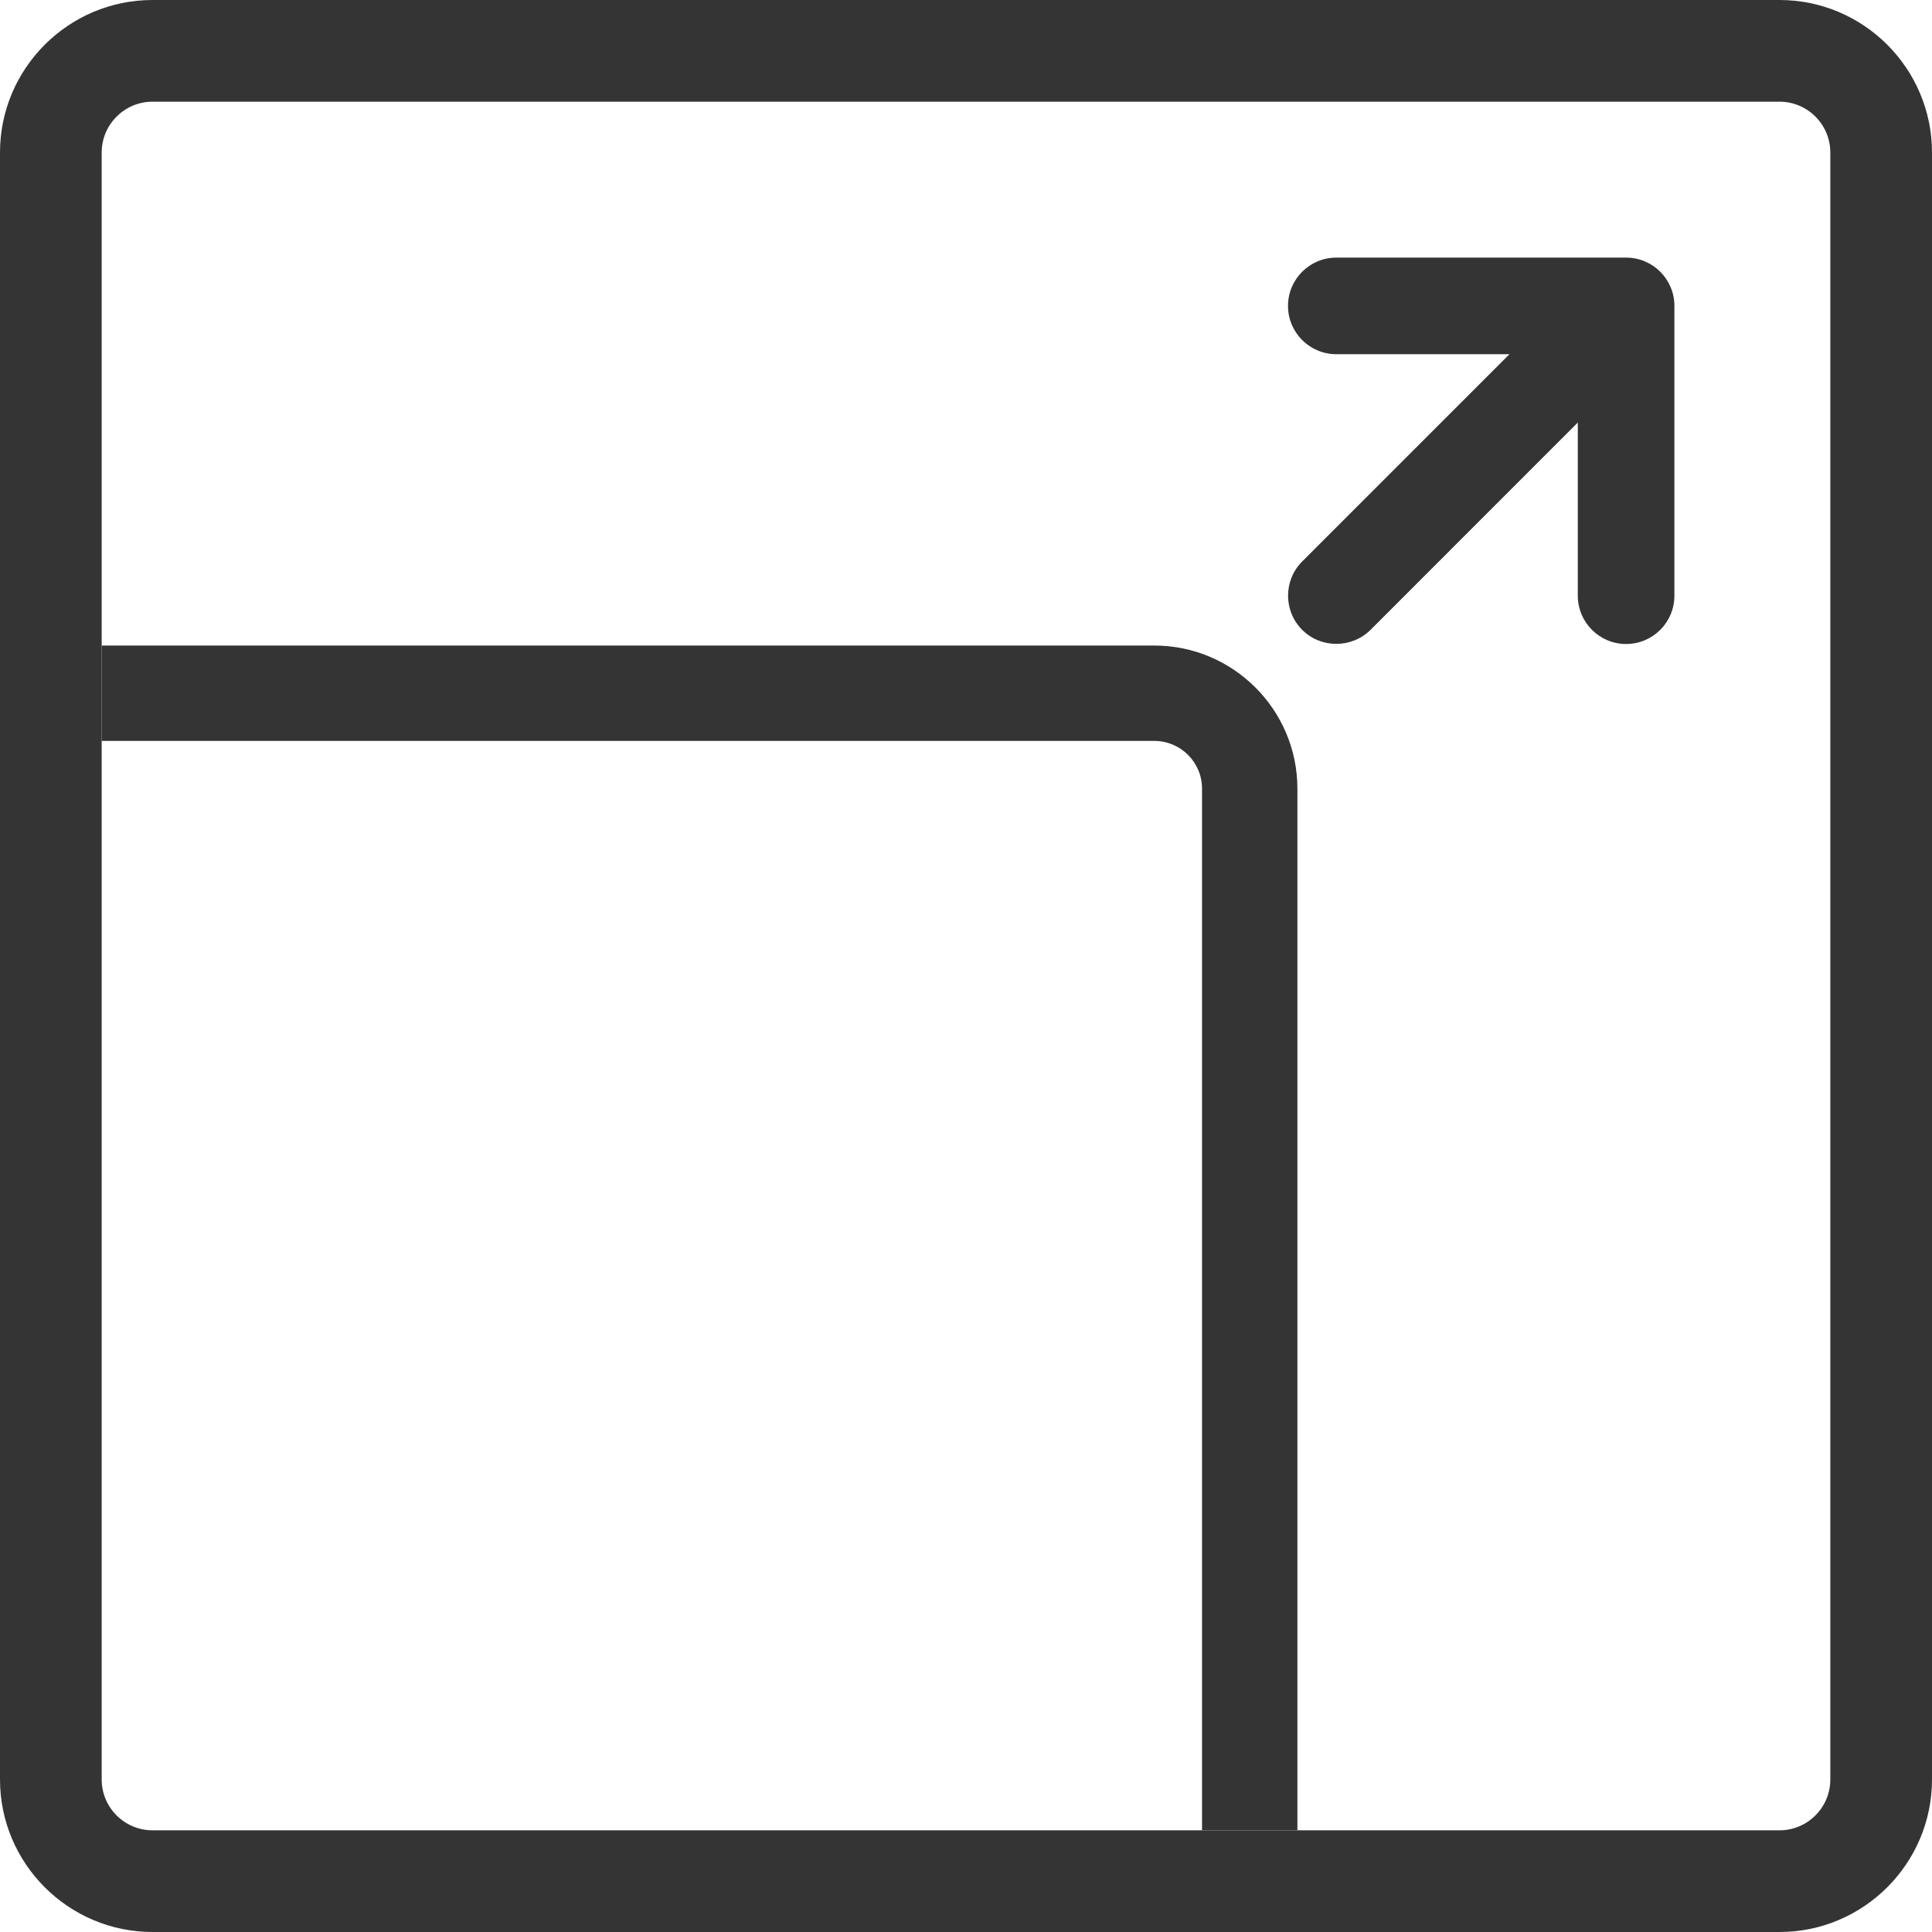 <svg width="30" height="30" viewBox="0 0 30 30" fill="none" xmlns="http://www.w3.org/2000/svg">
  <path d="M27.632 30H2.368C1.063 30 0 28.937 0 27.632V2.368C0 1.063 1.063 0 2.368 0H27.632C28.937 0 30 1.063 30 2.368V27.632C30 28.937 28.937 30 27.632 30ZM2.368 1.579C1.933 1.579 1.579 1.933 1.579 2.368V27.632C1.579 28.067 1.933 28.421 2.368 28.421H27.632C28.067 28.421 28.421 28.067 28.421 27.632V2.368C28.421 1.933 28.067 1.579 27.632 1.579H2.368Z" fill="#343434"/>
  <path d="M20.146 28.421V12.246C20.146 11.021 19.149 10.024 17.924 10.024H1.579V28.421H20.146ZM1.579 11.505H17.924C18.333 11.505 18.665 11.837 18.665 12.246V28.421H1.579L1.579 11.505Z" fill="#343434"/>
  <path d="M20.75 4C20.336 4 20 4.336 20 4.75C20 5.164 20.336 5.5 20.75 5.5H23.439L20.22 8.719C19.928 9.011 19.928 9.487 20.22 9.78C20.367 9.927 20.559 9.998 20.751 9.998C20.943 9.998 21.135 9.925 21.282 9.78L24.5 6.561V9.25C24.5 9.664 24.836 10 25.25 10C25.664 10 26 9.664 26 9.25V4.75C26 4.336 25.664 4 25.25 4H20.75Z" fill="#343434"/>
</svg>
